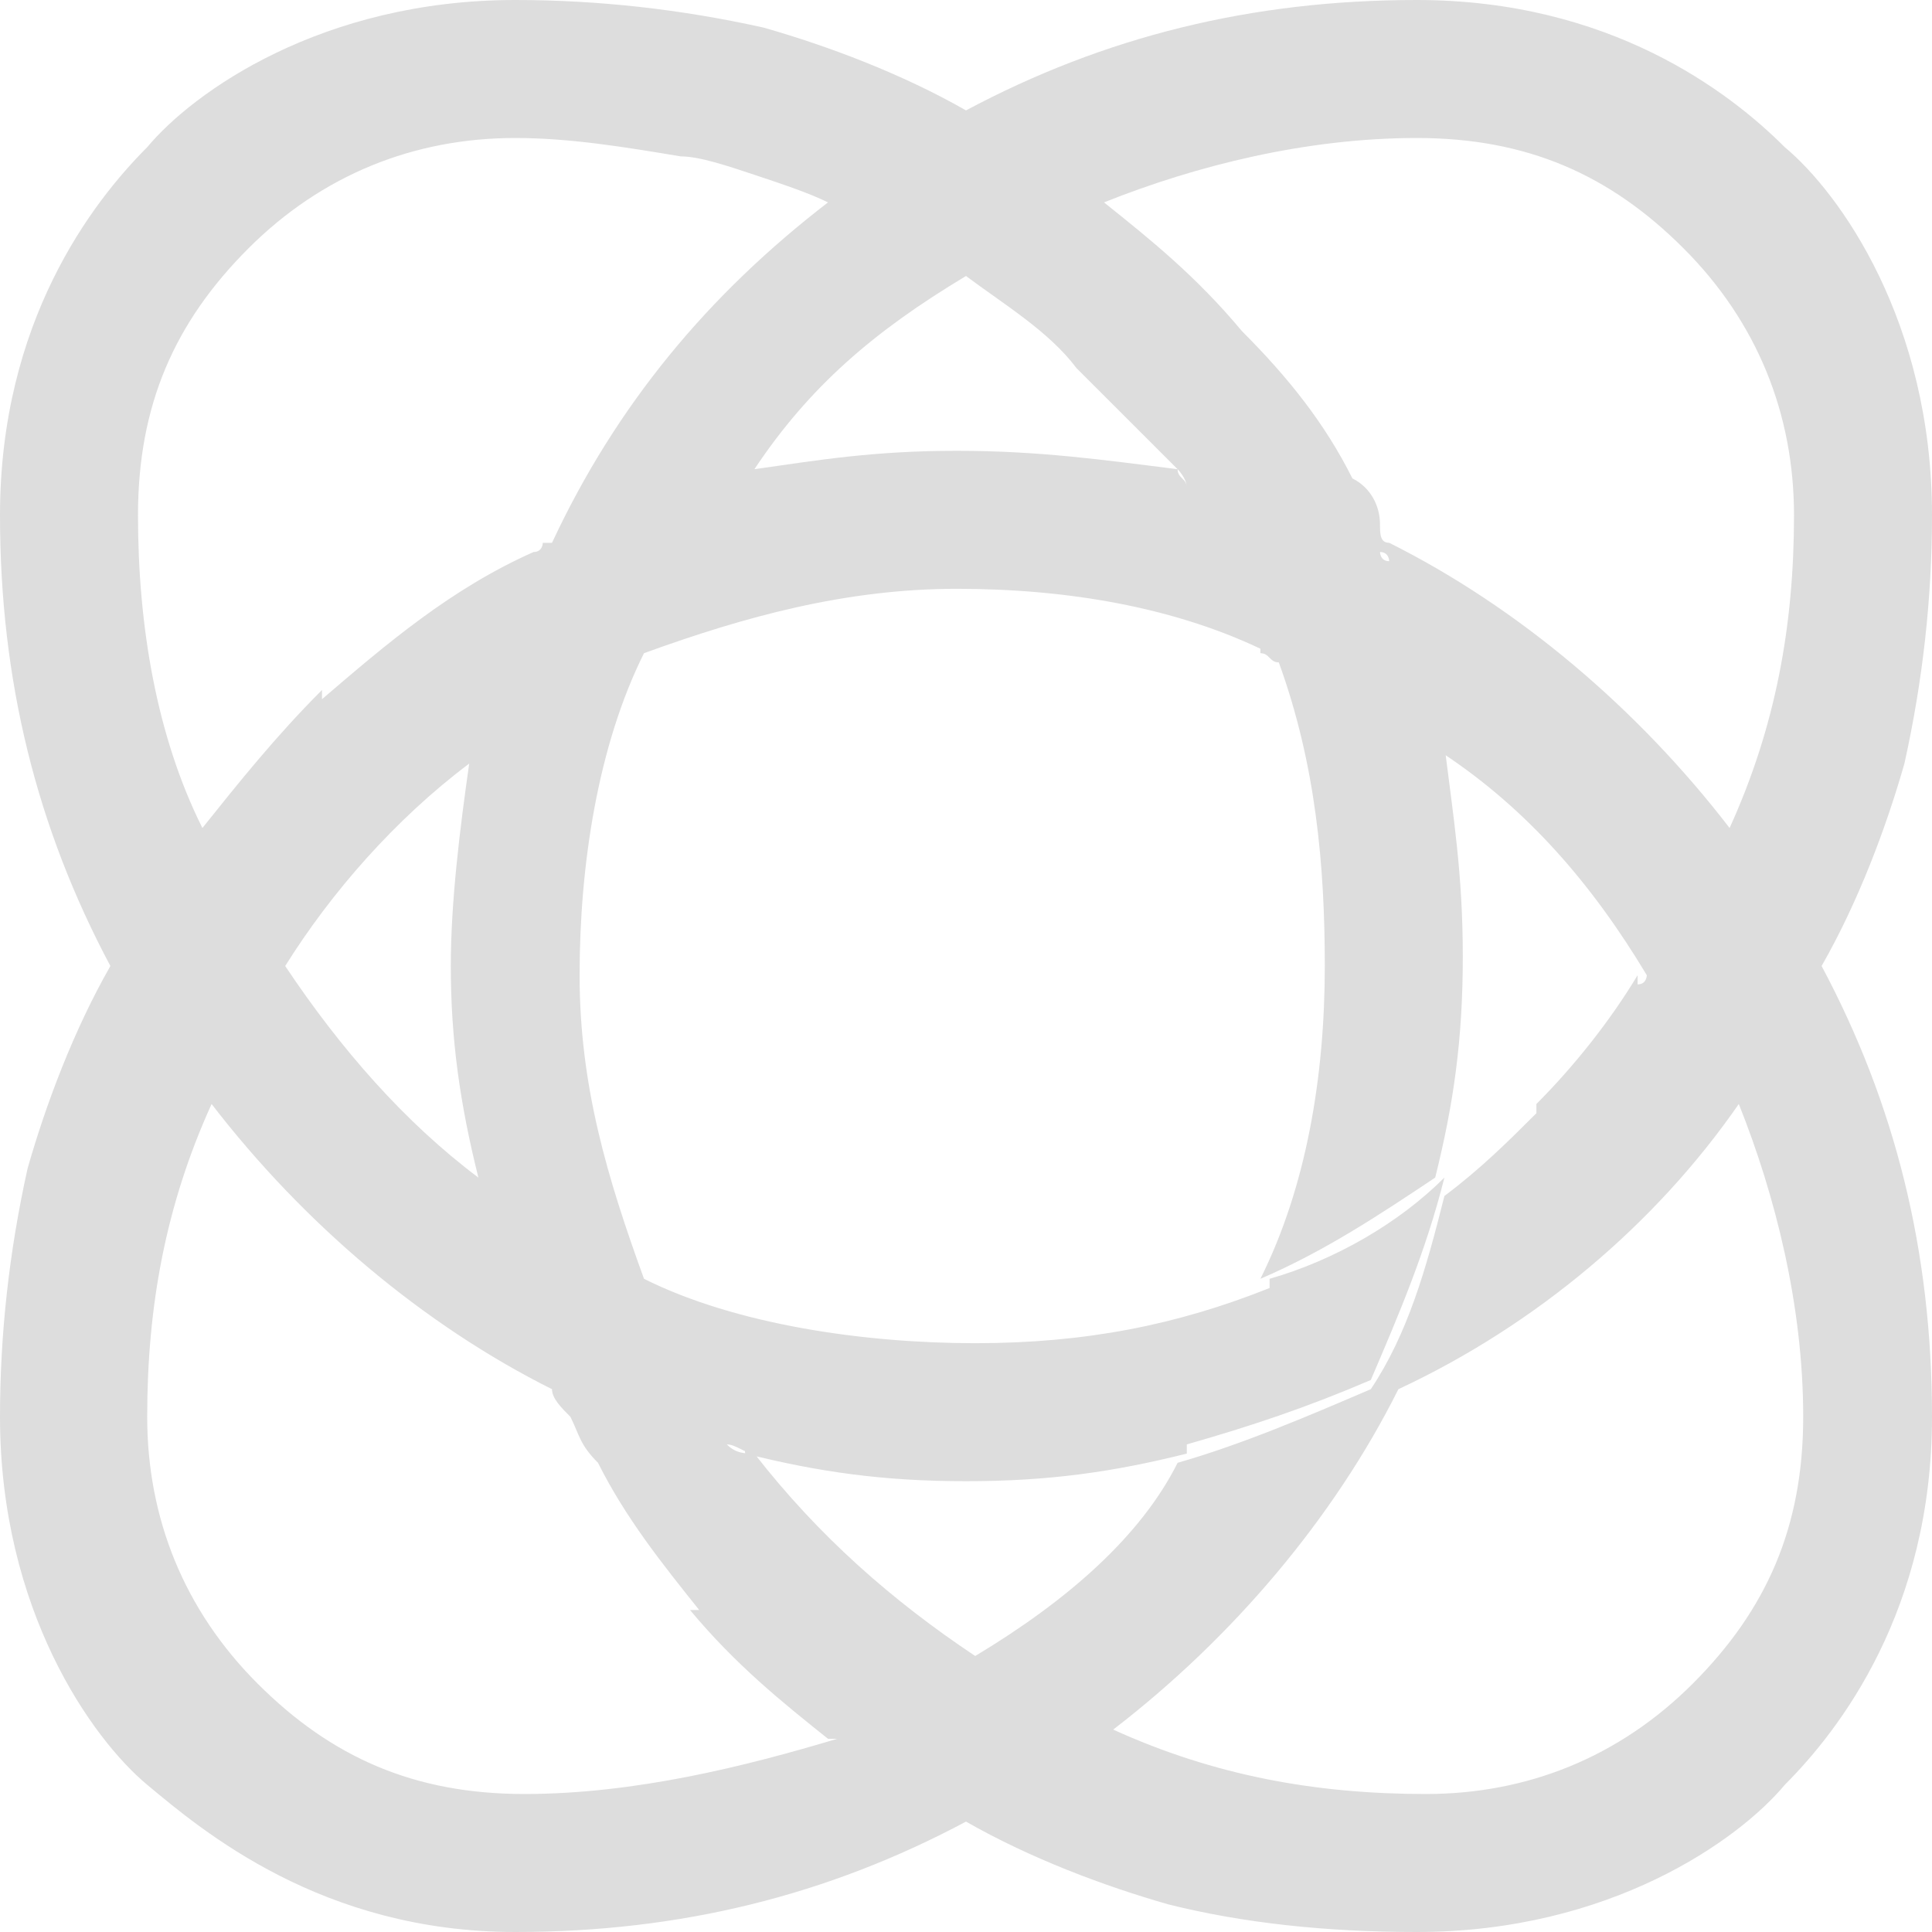 
<svg width="21px" height="21px" viewBox="0 0 21 21" version="1.1" xmlns="http://www.w3.org/2000/svg" xmlns:xlink="http://www.w3.org/1999/xlink">
    <g id="SlotPicker-Component" stroke="none" stroke-width="1" fill="none" fill-rule="evenodd">
        <g id="Day-picker" transform="translate(-496, -863)" fill="#DDDDDD" fill-rule="nonzero">
            <path d="M516.7,871.3 C516.9,870.4 517,869.5 517,868.6 C517,866.5 516,865.1 515.4,864.6 C514.8,864 513.5,863 511.4,863 C509.6,863 508,863.4 506.5,864.2 C505.8,863.8 505,863.5 504.3,863.3 C503.4,863.1 502.5,863 501.6,863 C499.5,863 498.1,864 497.6,864.6 C497,865.2 496,866.5 496,868.6 C496,870.4 496.4,872 497.2,873.5 C496.8,874.2 496.5,875 496.3,875.7 C496.1,876.6 496,877.5 496,878.4 C496,880.5 497,881.9 497.6,882.4 C498.2,882.9 499.5,884 501.6,884 C503.4,884 505,883.6 506.5,882.8 C507.2,883.2 508,883.5 508.7,883.7 C509.5,883.9 510.4,884 511.4,884 C513.5,884 514.9,883 515.4,882.4 C516,881.8 517,880.5 517,878.4 C517,876.6 516.6,875 515.8,873.5 C516.2,872.8 516.5,872 516.7,871.3 Z M511.4,864.5 C512.6,864.5 513.5,864.9 514.3,865.7 C515.1,866.5 515.5,867.5 515.5,868.6 C515.5,869.8 515.3,870.9 514.8,872 C513.8,870.7 512.5,869.6 511.1,868.9 C511,868.9 511,868.8 511,868.7 C511,868.5 510.9,868.3 510.7,868.2 C510.4,867.6 510,867.1 509.5,866.6 C509,866 508.5,865.6 508,865.2 C509,864.8 510.2,864.5 511.4,864.5 Z M511.1,869.1 C511,869.1 511,869 511,869 C511.1,869 511.1,869.1 511.1,869.1 Z M507.7,867 C507.8,867 507.8,867 507.7,867 C508.1,867.4 508.5,867.8 508.9,868.2 L509,868.2 C508.9,868.2 508.9,868.2 508.8,868.1 C508.8,868.1 508.9,868.2 508.9,868.3 C508.9,868.2 508.8,868.2 508.8,868.1 C508,868 507.3,867.9 506.4,867.9 C505.5,867.9 504.9,868 504.2,868.1 C504.8,867.2 505.5,866.6 506.5,866 C506.9,866.3 507.4,866.6 507.7,867 Z M497.5,868.6 C497.5,867.4 497.9,866.5 498.7,865.7 C499.5,864.9 500.5,864.5 501.6,864.5 C502.2,864.5 502.8,864.6 503.4,864.7 C503.6,864.7 503.9,864.8 504.2,864.9 C504.5,865 504.8,865.1 505,865.2 C503.7,866.2 502.7,867.4 502,868.9 C502,868.9 502,868.9 501.9,868.9 C501.9,868.9 501.9,869 501.8,869 C500.9,869.4 500.2,870 499.5,870.6 L499.5,870.5 C499,871 498.6,871.5 498.2,872 C497.7,871 497.5,869.8 497.5,868.6 Z M501.2,875.8 C500.4,875.2 499.7,874.4 499.1,873.5 C499.6,872.7 500.3,871.9 501.1,871.3 C501,872 500.9,872.8 500.9,873.5 C500.9,874.3 501,875 501.2,875.8 Z M501.7,882.5 C500.5,882.5 499.6,882.1 498.8,881.3 C498,880.5 497.6,879.5 497.6,878.4 C497.6,877.2 497.8,876.1 498.3,875 C499.3,876.3 500.6,877.4 502,878.1 C502,878.2 502.1,878.3 502.2,878.4 C502.3,878.6 502.3,878.7 502.5,878.9 C502.8,879.5 503.2,880 503.6,880.5 L503.5,880.5 C504,881.1 504.5,881.5 505,881.9 C505,881.9 505,881.9 505.1,881.9 C504.1,882.2 502.9,882.5 501.7,882.5 Z M506.6,881 C505.7,880.4 504.9,879.7 504.2,878.8 C504.1,878.8 504,878.8 503.9,878.7 C504,878.7 504.1,878.8 504.2,878.8 C504.1,878.7 504.1,878.7 504,878.6 C504.1,878.7 504.1,878.8 504.1,878.8 C504.9,879 505.6,879.1 506.5,879.1 C507.4,879.1 508.1,879 508.9,878.8 C508.9,878.8 508.9,878.8 508.9,878.7 C509.6,878.5 510.2,878.3 510.9,878 C511.2,877.3 511.5,876.6 511.7,875.8 C511.2,876.3 510.5,876.7 509.8,876.9 L509.8,877 C508.8,877.4 507.8,877.6 506.6,877.6 C505.4,877.6 504,877.4 503,876.9 C503,877 503.1,877 503.1,877.1 C503.1,877 503.1,877 503,876.9 C502.6,875.8 502.3,874.8 502.3,873.6 C502.3,872.4 502.5,871.1 503,870.1 C504.1,869.7 505.2,869.4 506.4,869.4 C507.6,869.4 508.8,869.6 509.8,870.1 C509.8,870.1 509.8,870 509.7,870 L509.7,870.1 C509.8,870.1 509.8,870.2 509.9,870.2 C510.3,871.3 510.4,872.4 510.4,873.5 C510.4,874.7 510.2,875.9 509.7,876.9 C510.4,876.6 511,876.2 511.6,875.8 C511.8,875 511.9,874.3 511.9,873.4 C511.9,872.5 511.8,871.9 511.7,871.1 C511.7,871.1 511.7,871.1 511.7,871.2 C512.6,871.8 513.3,872.6 513.9,873.6 C513.9,873.6 513.9,873.7 513.8,873.7 L513.8,873.6 C513.5,874.1 513.1,874.6 512.7,875 L512.7,875.1 C512.4,875.4 512.1,875.7 511.7,876 C511.5,876.8 511.3,877.5 510.9,878.1 C510.2,878.4 509.5,878.7 508.8,878.9 C508.4,879.7 507.6,880.4 506.6,881 Z M514.4,881.3 C513.6,882.1 512.6,882.5 511.5,882.5 C510.3,882.5 509.2,882.3 508.1,881.8 C509.4,880.8 510.5,879.5 511.2,878.1 C512.7,877.4 514,876.3 514.9,875 C515.3,876 515.6,877.2 515.6,878.4 C515.6,879.6 515.2,880.5 514.4,881.3 Z" id="Cronofy-Logo"></path>
        </g>
    </g>
</svg>
